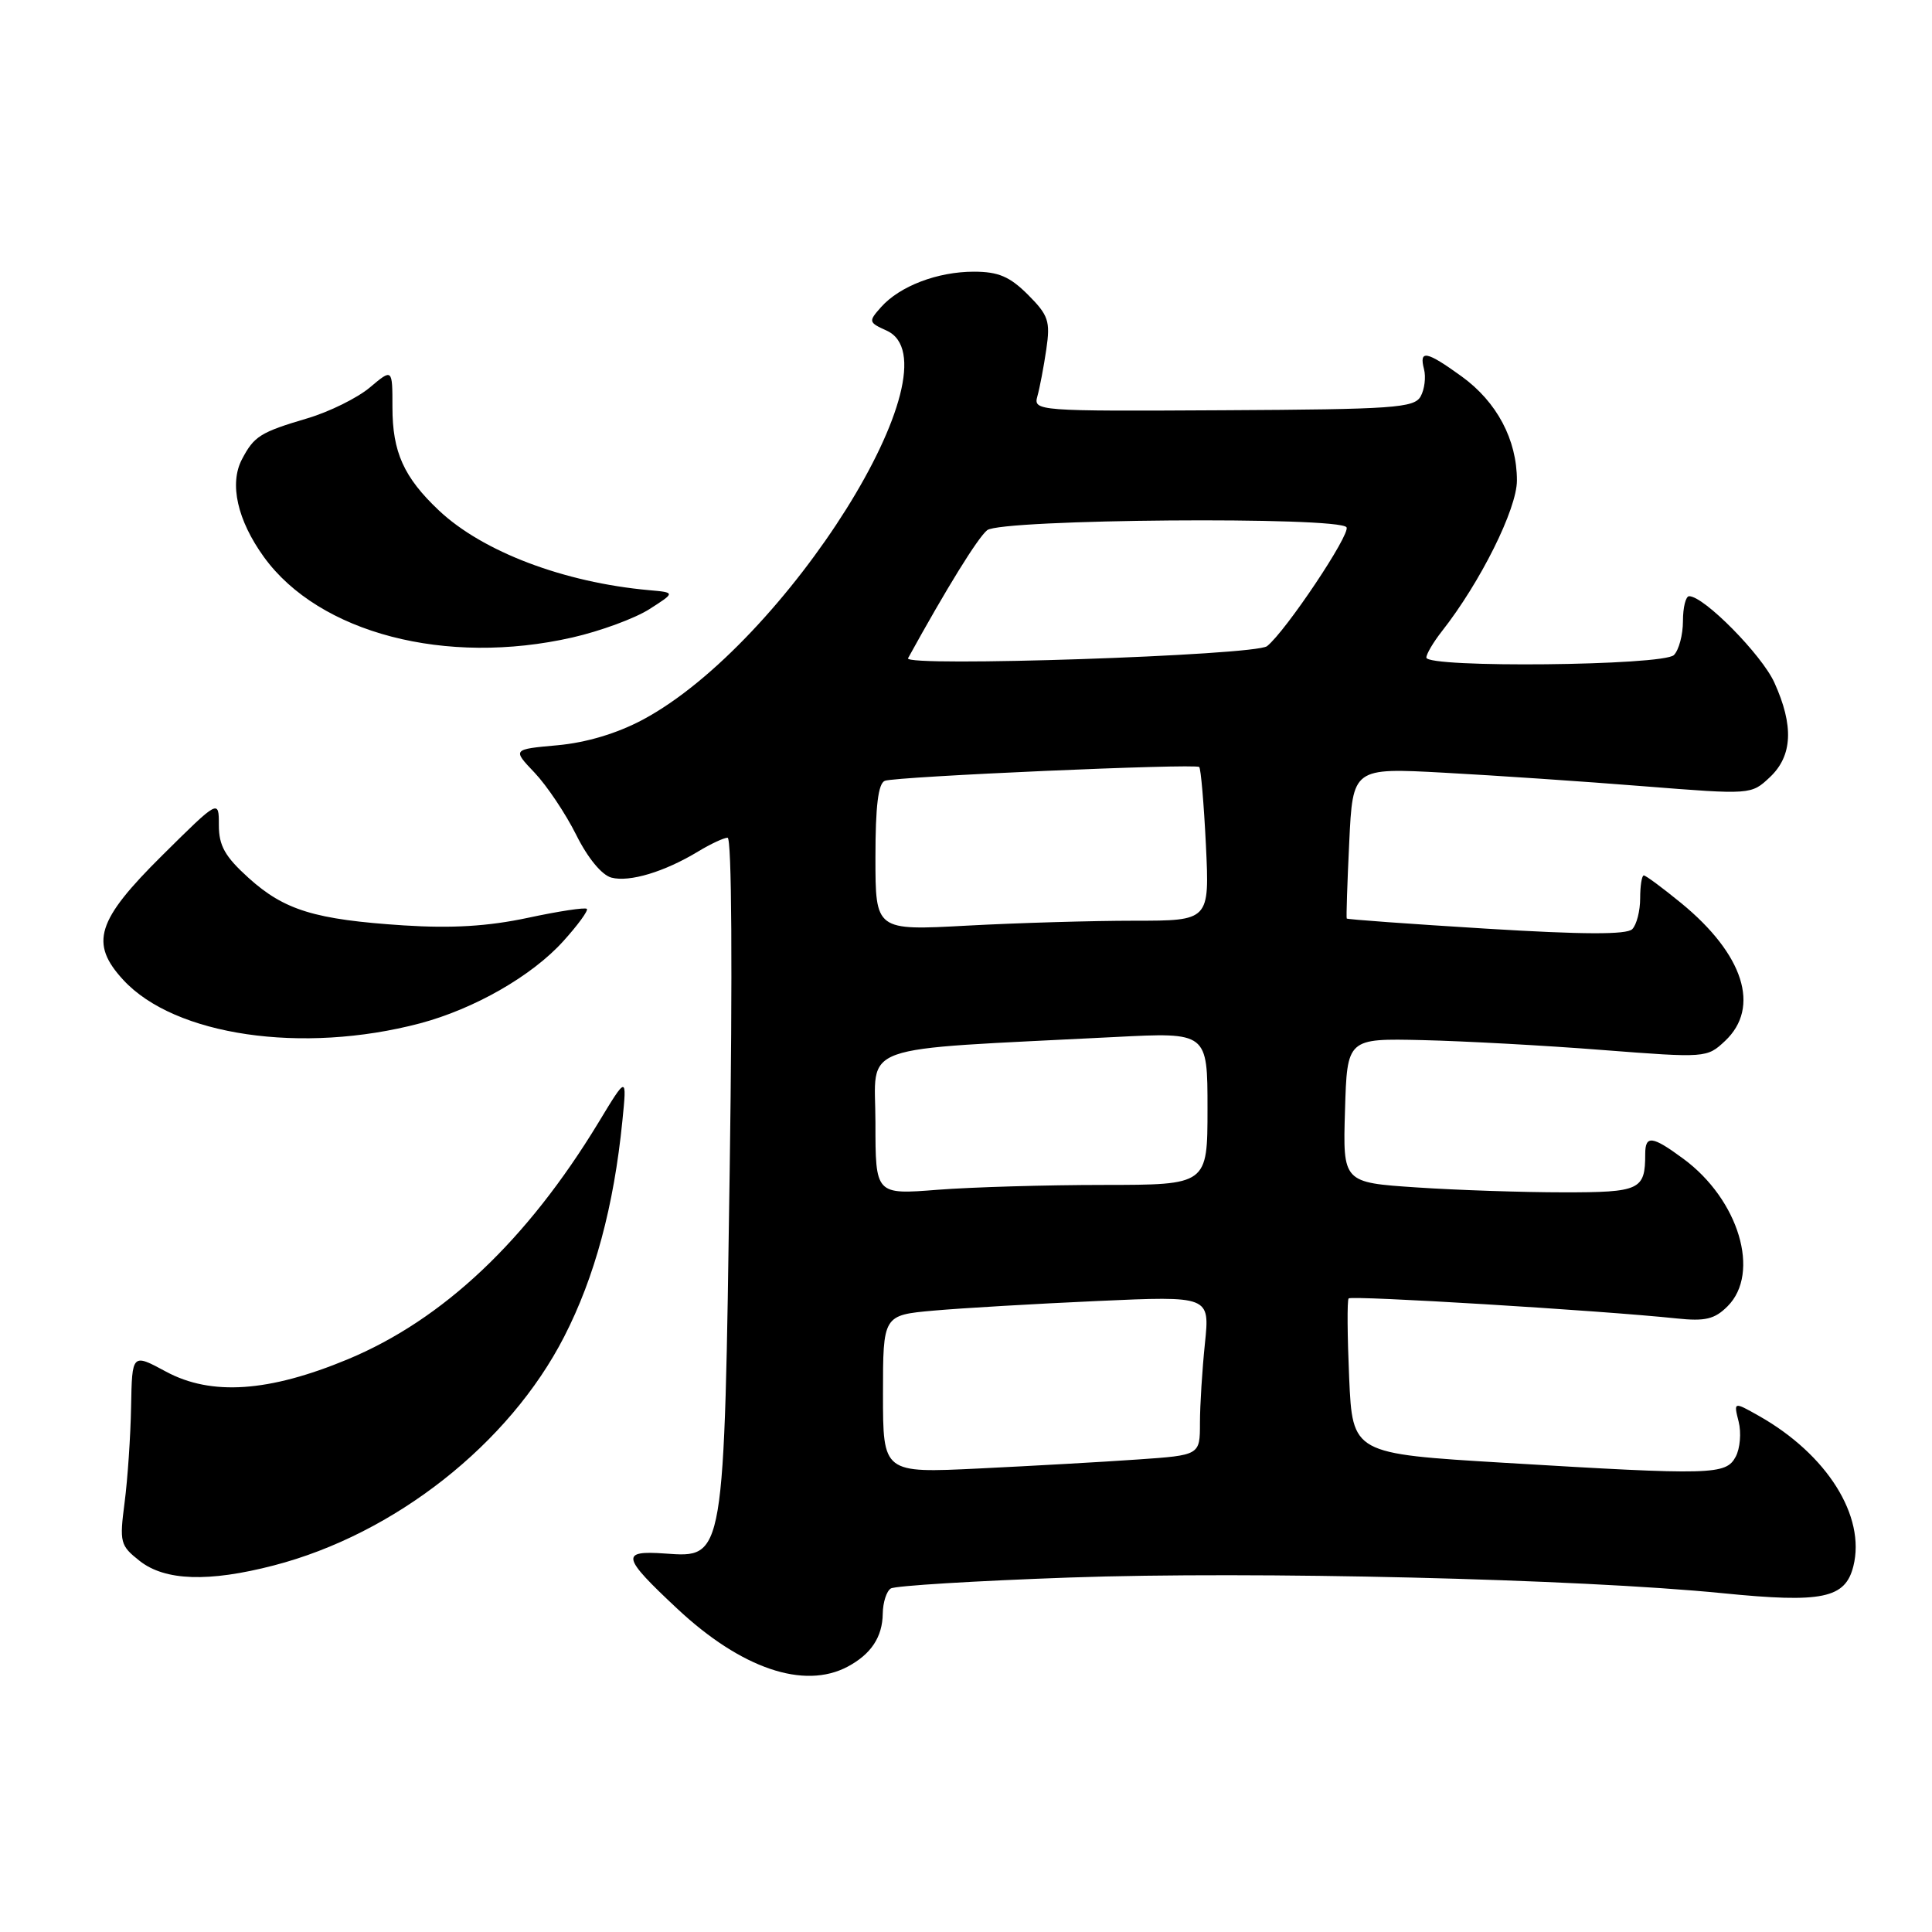 <?xml version="1.0" encoding="UTF-8" standalone="no"?>
<!DOCTYPE svg PUBLIC "-//W3C//DTD SVG 1.1//EN" "http://www.w3.org/Graphics/SVG/1.1/DTD/svg11.dtd" >
<svg xmlns="http://www.w3.org/2000/svg" xmlns:xlink="http://www.w3.org/1999/xlink" version="1.1" viewBox="0 0 256 256">
 <g >
 <path fill="currentColor"
d=" M 112.32 220.84 C 115.43 219.18 116.93 216.91 116.97 213.81 C 116.99 212.33 117.47 210.83 118.04 210.48 C 118.61 210.12 129.27 209.47 141.74 209.03 C 166.13 208.17 209.19 209.21 228.28 211.11 C 241.48 212.43 244.51 211.80 245.58 207.53 C 247.24 200.91 242.10 192.72 233.06 187.61 C 229.71 185.72 229.71 185.72 230.38 188.38 C 230.75 189.84 230.57 191.93 229.99 193.02 C 228.69 195.44 226.97 195.49 199.36 193.83 C 179.22 192.62 179.22 192.62 178.77 182.56 C 178.53 177.03 178.49 172.30 178.70 172.05 C 179.04 171.63 212.13 173.64 222.16 174.70 C 225.96 175.10 227.20 174.80 228.91 173.09 C 233.32 168.68 230.41 158.96 223.05 153.54 C 218.93 150.50 218.00 150.38 218.00 152.92 C 218.00 157.68 217.31 158.00 207.14 157.99 C 201.84 157.99 193.10 157.70 187.72 157.34 C 177.93 156.69 177.93 156.69 178.22 147.14 C 178.50 137.59 178.50 137.59 188.50 137.82 C 194.00 137.95 204.72 138.53 212.33 139.13 C 226.04 140.19 226.18 140.18 228.58 137.93 C 233.30 133.49 231.06 126.46 222.76 119.66 C 220.30 117.65 218.08 116.00 217.81 116.00 C 217.55 116.00 217.33 117.37 217.33 119.03 C 217.33 120.70 216.86 122.54 216.28 123.12 C 215.54 123.86 209.74 123.84 196.91 123.05 C 186.83 122.43 178.53 121.83 178.45 121.71 C 178.37 121.60 178.52 117.05 178.78 111.62 C 179.25 101.73 179.25 101.73 191.38 102.39 C 198.04 102.75 209.92 103.55 217.77 104.18 C 232.04 105.31 232.04 105.31 234.52 102.98 C 237.52 100.16 237.71 96.16 235.11 90.44 C 233.43 86.75 225.79 79.00 223.82 79.00 C 223.37 79.00 223.00 80.48 223.00 82.30 C 223.00 84.11 222.46 86.14 221.80 86.80 C 220.39 88.21 189.00 88.53 189.00 87.13 C 189.00 86.66 189.92 85.10 191.04 83.67 C 196.16 77.16 201.00 67.44 201.00 63.67 C 201.00 58.26 198.35 53.26 193.68 49.88 C 189.01 46.50 188.01 46.31 188.69 48.92 C 188.96 49.97 188.76 51.60 188.24 52.53 C 187.39 54.05 184.65 54.24 162.10 54.36 C 137.35 54.50 136.91 54.46 137.46 52.50 C 137.77 51.40 138.30 48.61 138.64 46.30 C 139.19 42.55 138.93 41.78 136.21 39.05 C 133.79 36.64 132.29 36.00 129.04 36.00 C 124.23 36.00 119.22 37.91 116.74 40.70 C 115.05 42.60 115.08 42.72 117.49 43.81 C 127.31 48.29 104.16 85.20 85.18 95.36 C 81.77 97.18 77.71 98.40 73.87 98.75 C 67.89 99.29 67.89 99.29 70.84 102.39 C 72.46 104.10 74.94 107.80 76.35 110.62 C 77.88 113.70 79.75 115.96 81.02 116.29 C 83.42 116.92 88.06 115.52 92.50 112.83 C 94.15 111.83 95.91 111.01 96.41 111.00 C 96.96 111.00 97.07 128.68 96.69 154.96 C 95.95 206.89 96.03 206.41 88.11 205.85 C 82.19 205.43 82.37 206.27 89.74 213.16 C 98.21 221.09 106.53 223.92 112.32 220.84 Z  M 36.27 207.43 C 52.29 203.28 67.48 191.32 74.76 177.11 C 78.81 169.21 81.34 159.84 82.47 148.51 C 83.07 142.51 83.07 142.51 79.29 148.76 C 69.81 164.37 58.72 174.85 46.09 180.11 C 35.63 184.46 27.99 184.98 22.00 181.75 C 17.50 179.32 17.50 179.32 17.37 186.41 C 17.30 190.31 16.91 196.02 16.51 199.09 C 15.82 204.40 15.92 204.79 18.52 206.84 C 21.87 209.47 27.64 209.67 36.27 207.43 Z  M 55.65 135.60 C 62.84 133.69 70.48 129.32 74.63 124.72 C 76.57 122.58 77.98 120.64 77.76 120.43 C 77.54 120.21 74.02 120.74 69.93 121.62 C 64.67 122.74 59.88 123.03 53.50 122.62 C 41.73 121.85 37.69 120.62 32.93 116.32 C 29.81 113.50 29.00 112.06 29.00 109.34 C 29.00 105.91 29.00 105.91 21.50 113.34 C 12.79 121.97 11.85 124.98 16.34 129.85 C 23.15 137.24 40.07 139.71 55.65 135.60 Z  M 75.84 84.47 C 79.54 83.63 84.13 81.94 86.04 80.72 C 89.50 78.51 89.50 78.51 86.00 78.20 C 74.70 77.18 63.96 73.10 58.16 67.64 C 53.51 63.25 52.00 59.91 52.00 53.96 C 52.00 48.82 52.00 48.82 49.01 51.34 C 47.37 52.72 43.66 54.56 40.76 55.42 C 34.48 57.28 33.67 57.79 32.06 60.86 C 30.36 64.09 31.45 68.94 34.98 73.82 C 42.29 83.90 59.09 88.28 75.84 84.47 Z  M 117.00 184.73 C 117.00 174.26 117.00 174.26 123.75 173.66 C 127.46 173.33 137.21 172.76 145.41 172.39 C 160.31 171.72 160.31 171.72 159.66 178.00 C 159.30 181.46 159.00 186.21 159.00 188.56 C 159.00 192.82 159.00 192.82 150.75 193.39 C 146.21 193.71 136.76 194.24 129.75 194.58 C 117.00 195.20 117.00 195.20 117.00 184.73 Z  M 116.00 148.76 C 116.00 138.06 112.83 139.20 147.75 137.41 C 160.00 136.78 160.00 136.78 160.00 146.89 C 160.00 157.00 160.00 157.00 146.25 157.01 C 138.69 157.01 128.79 157.30 124.25 157.65 C 116.00 158.30 116.00 158.30 116.00 148.76 Z  M 116.00 113.62 C 116.00 106.79 116.37 103.80 117.25 103.46 C 118.76 102.89 158.33 101.15 158.90 101.63 C 159.12 101.82 159.52 106.48 159.79 111.98 C 160.27 122.00 160.27 122.00 150.29 122.00 C 144.80 122.00 134.84 122.29 128.16 122.65 C 116.00 123.31 116.00 123.31 116.00 113.62 Z  M 120.32 87.22 C 125.44 77.92 129.57 71.24 130.81 70.25 C 132.66 68.78 177.52 68.42 178.42 69.87 C 178.98 70.77 170.36 83.66 167.89 85.62 C 166.34 86.86 119.65 88.42 120.32 87.22 Z "/>
</g>
</svg>